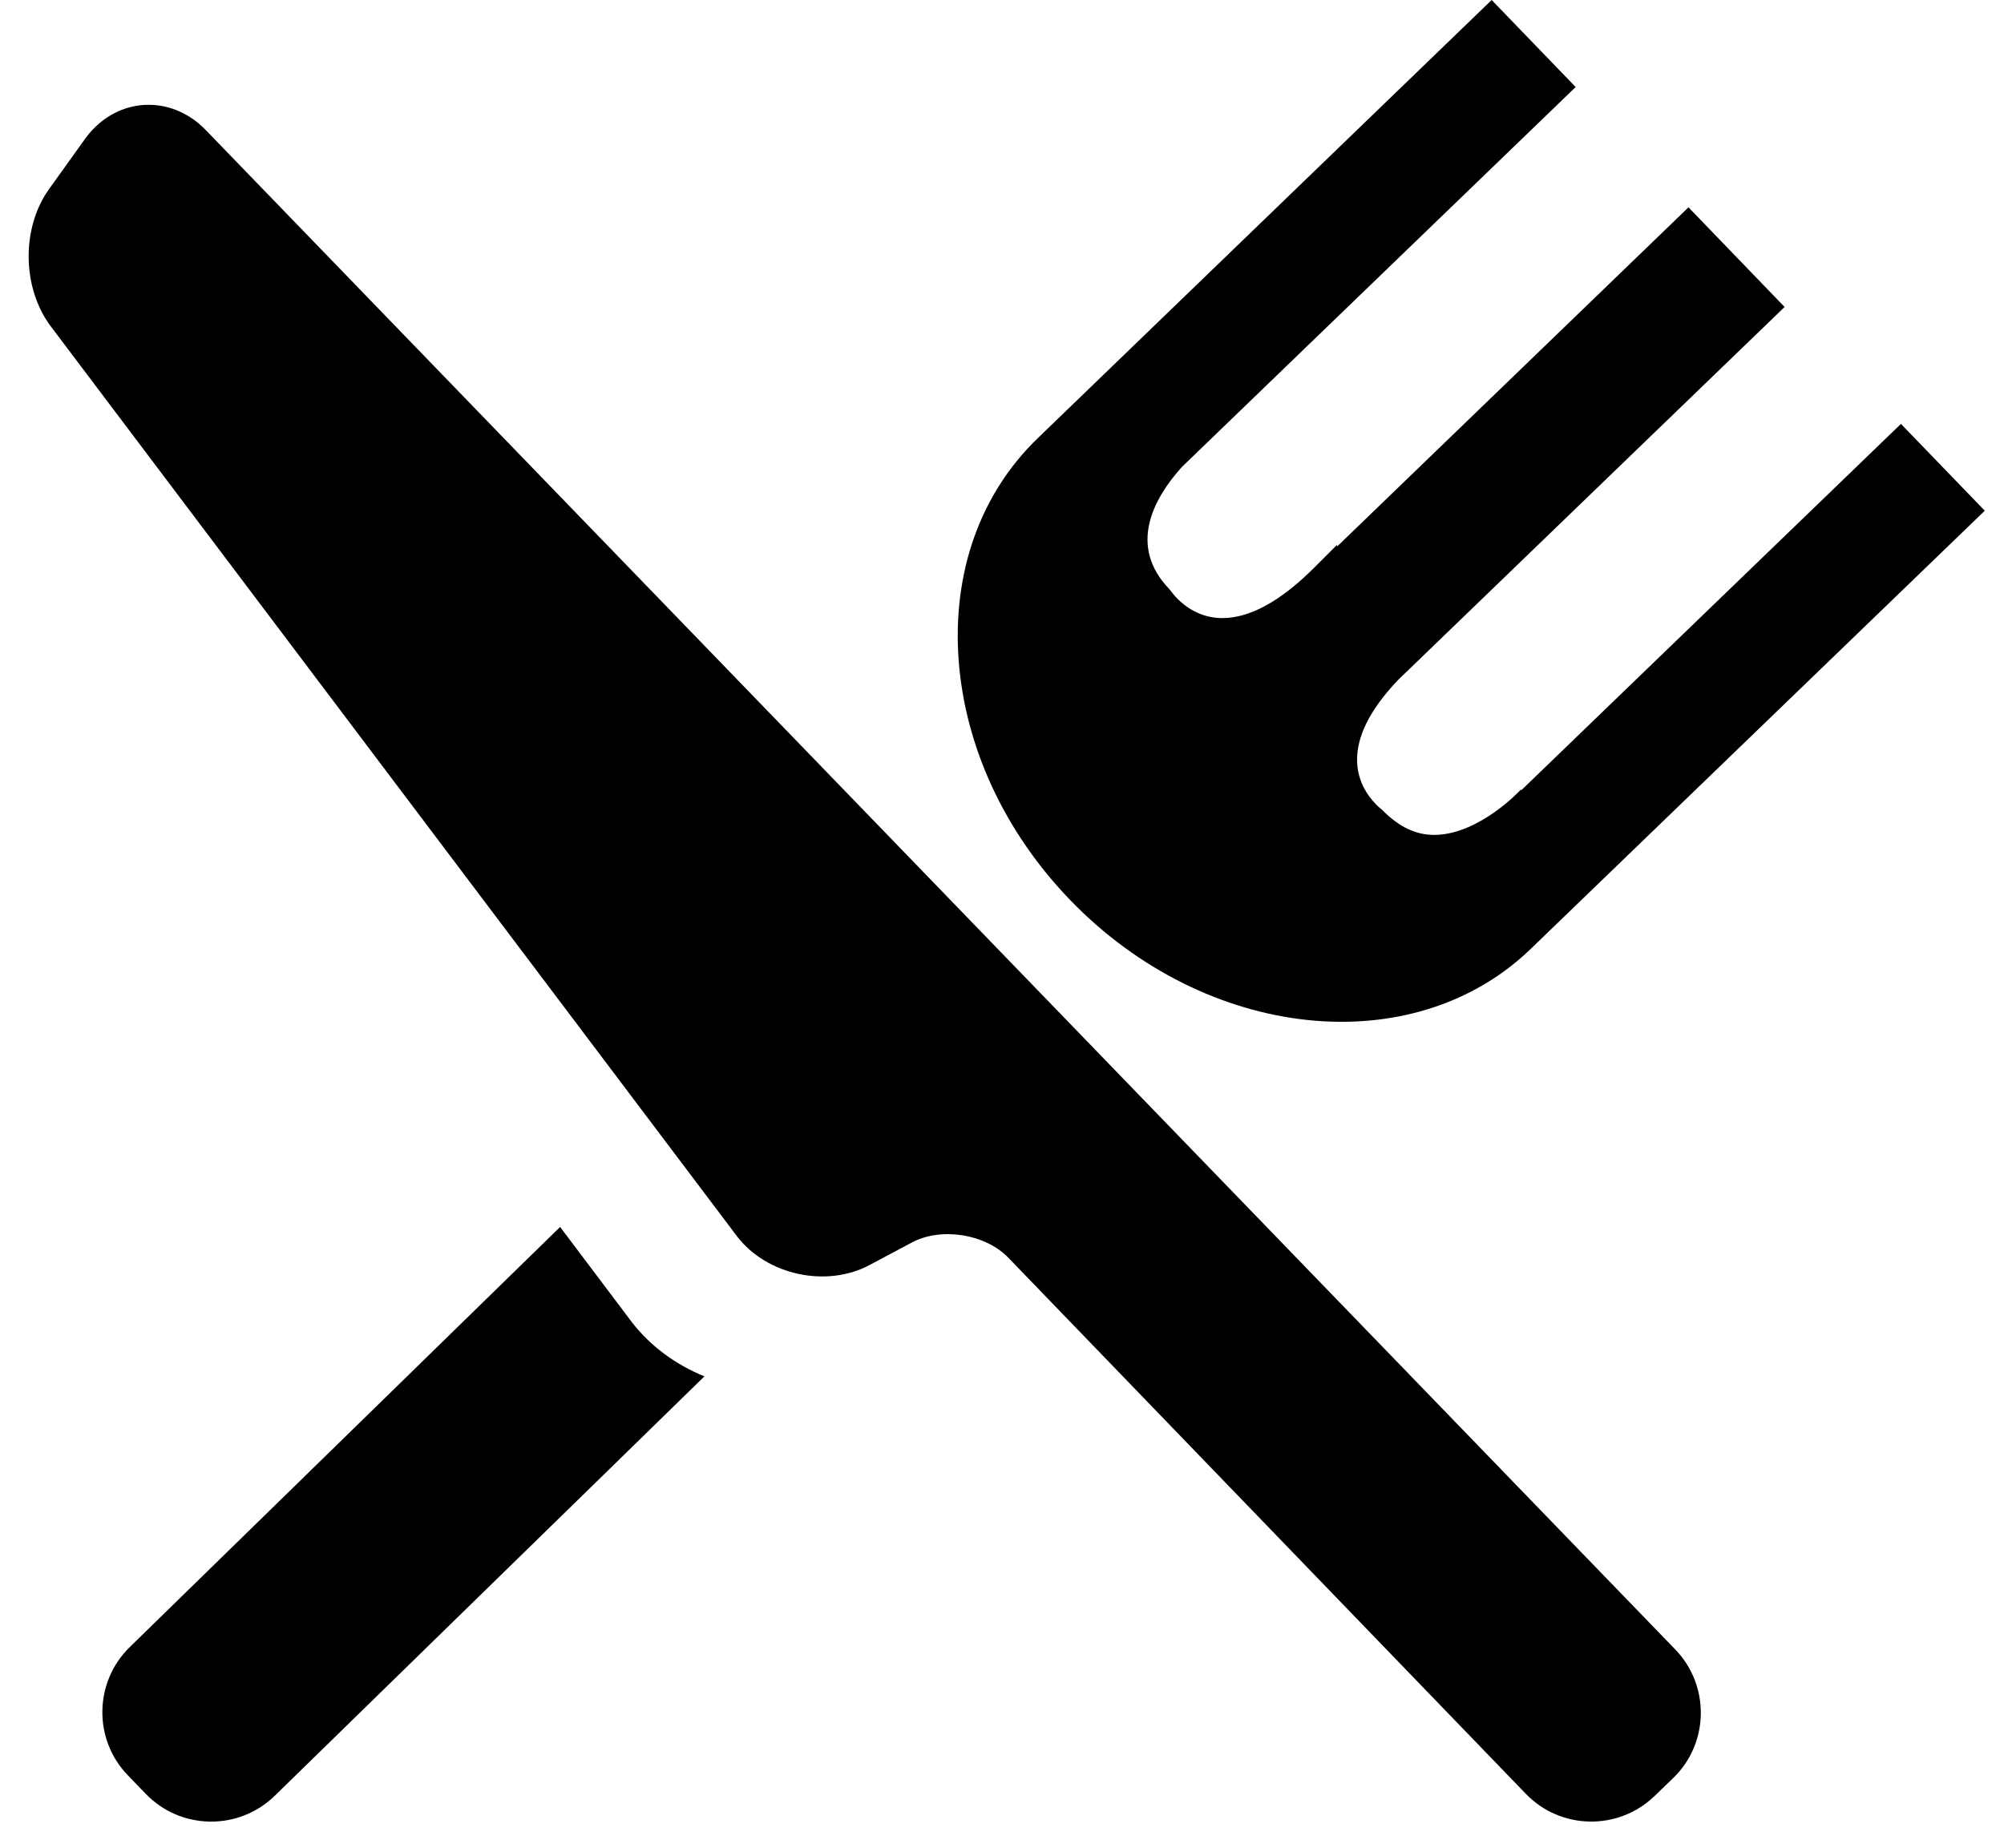 <?xml version="1.0" encoding="iso-8859-1"?>
<!-- Generator: Adobe Illustrator 17.0.2, SVG Export Plug-In . SVG Version: 6.00 Build 0)  -->
<!DOCTYPE svg PUBLIC "-//W3C//DTD SVG 1.1//EN" "http://www.w3.org/Graphics/SVG/1.1/DTD/svg11.dtd">
<svg version="1.1" id="Layer_1" xmlns="http://www.w3.org/2000/svg" xmlns:xlink="http://www.w3.org/1999/xlink" x="0px" y="0px"
	 width="73.228px" height="67.533px" viewBox="0 0 73.228 67.533" style="enable-background:new 0 0 73.228 67.533;"
	 xml:space="preserve">
<g>
	<path d="M39.106,32.898c-2.386-2.472-3.833-5.58-4.075-8.749c-0.24-3.212,0.784-6.1,2.886-8.13L54.507,0l3.069,3.181l-14.39,13.888
		c-1.034,1.147-1.982,2.883-0.457,4.464c0.084,0.106,0.148,0.197,0.266,0.32c0.321,0.332,0.868,0.732,1.655,0.738
		c1.002,0.008,2.133-0.606,3.361-1.832l0.842-0.841l0.01,0.053L61.699,7.578l3.512,3.642L51.084,24.856
		c-2.242,2.349-1.474,3.85-0.813,4.534c0.112,0.116,0.196,0.182,0.211,0.19c0.652,0.662,1.265,0.943,1.957,0.936
		c1.624-0.024,3.12-1.636,3.134-1.656l0.022,0.019l13.867-13.385l3.064,3.173L55.933,34.684
		C51.622,38.844,44.072,38.043,39.106,32.898L39.106,32.898z"/>
	<g>
		<path d="M23.105,48.347l-2.638-3.501L4.755,60.189c-1.319,1.273-1.356,3.381-0.087,4.696l0.659,0.682
			c1.27,1.319,3.38,1.356,4.7,0.082L25.74,50.307C24.705,49.885,23.786,49.22,23.105,48.347z"/>
	</g>
	<path d="M60.456,65.648c-1.321,1.274-3.429,1.237-4.702-0.084L36.843,45.968c-0.835-0.865-2.44-1.123-3.507-0.562l-1.568,0.835
		c-1.569,0.833-3.732,0.368-4.823-1.035L1.886,11.968c-1.084-1.403-1.122-3.629-0.088-5.064l1.311-1.83
		c0.117-0.161,0.244-0.31,0.381-0.44c1.156-1.114,2.886-1.065,4.028,0.119l53.701,55.539c1.271,1.319,1.235,3.427-0.079,4.697
		L60.456,65.648z"/>
</g>
</svg>
